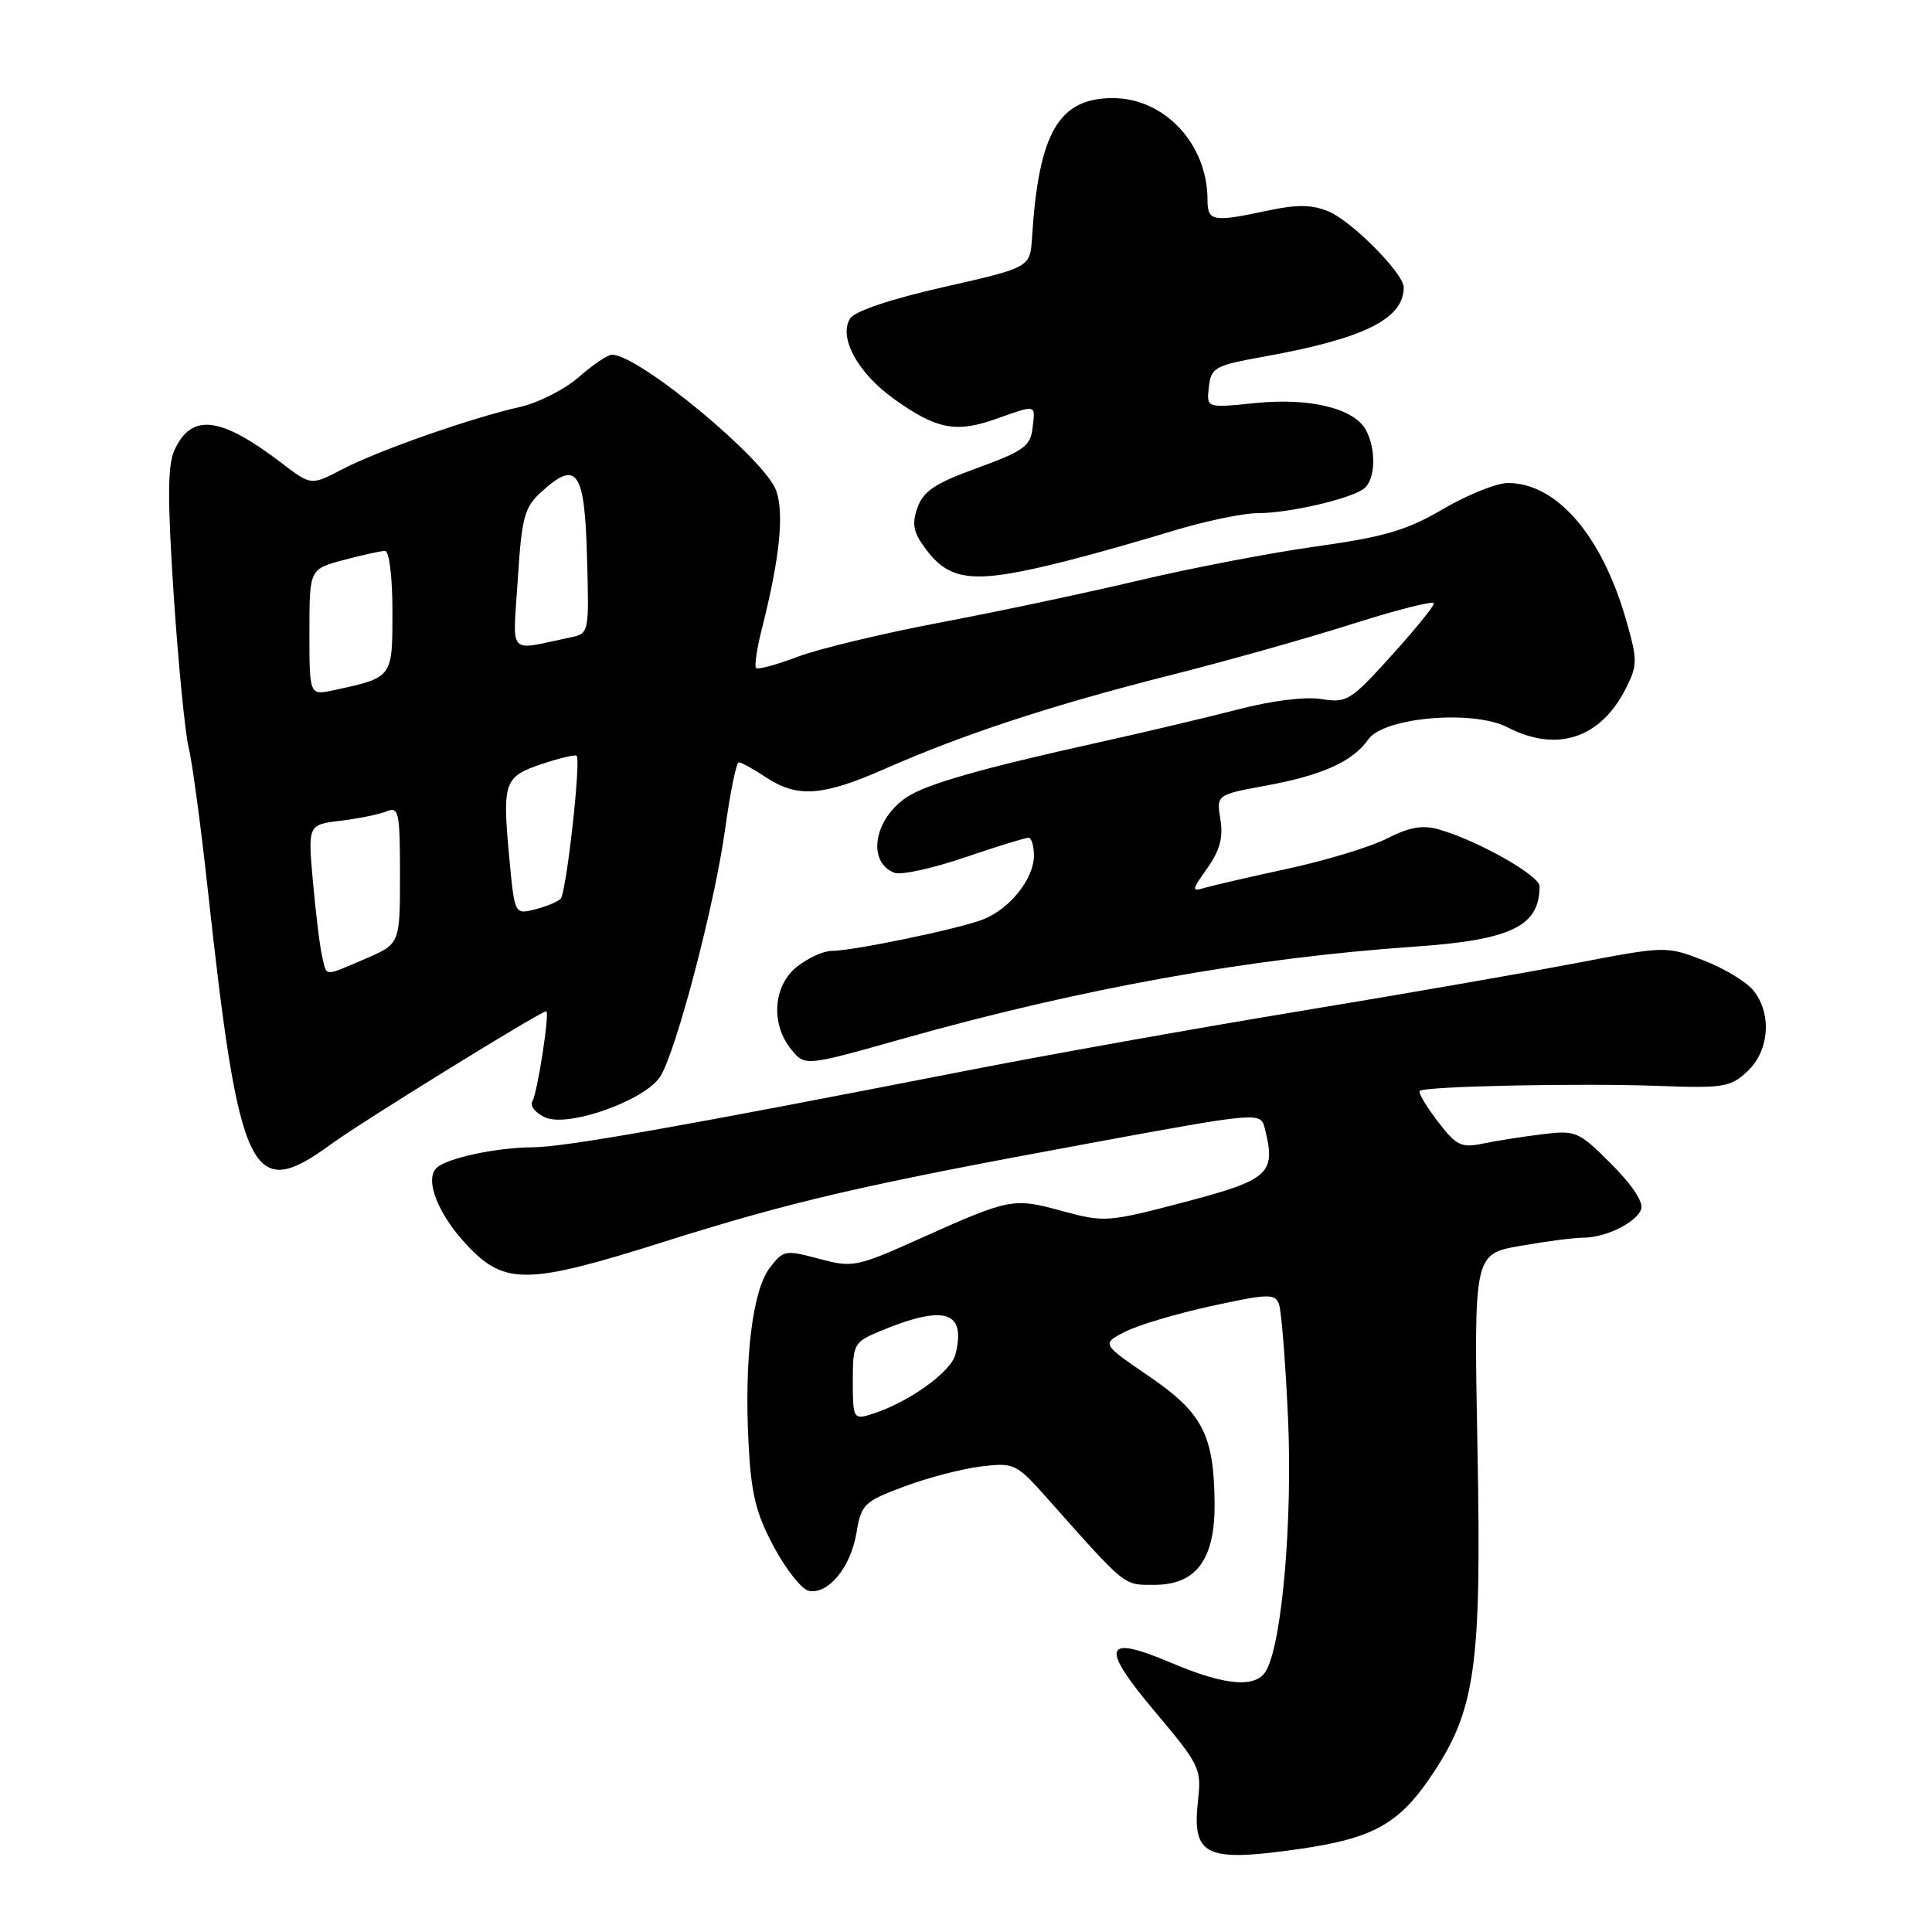 <?xml version="1.0" encoding="UTF-8" standalone="no"?>
<!DOCTYPE svg PUBLIC "-//W3C//DTD SVG 1.1//EN" "http://www.w3.org/Graphics/SVG/1.1/DTD/svg11.dtd" >
<svg xmlns="http://www.w3.org/2000/svg" xmlns:xlink="http://www.w3.org/1999/xlink" version="1.1" viewBox="0 0 256 256">
 <g >
 <path fill="currentColor"
d=" M 172.38 244.97 C 181.80 243.60 185.27 241.71 189.41 235.67 C 195.53 226.72 196.33 221.22 195.77 191.83 C 195.29 166.16 195.29 166.16 201.47 165.08 C 204.88 164.48 208.62 164.00 209.78 164.00 C 212.73 164.00 216.78 162.02 217.46 160.25 C 217.81 159.33 216.30 157.04 213.51 154.24 C 209.13 149.87 208.84 149.74 204.24 150.31 C 201.63 150.63 198.09 151.19 196.38 151.55 C 193.62 152.12 192.93 151.78 190.49 148.57 C 188.97 146.58 187.90 144.77 188.12 144.55 C 188.74 143.93 209.41 143.50 219.81 143.89 C 228.39 144.21 229.31 144.05 231.56 141.94 C 234.49 139.19 234.81 134.18 232.25 131.15 C 231.29 130.01 228.31 128.24 225.62 127.21 C 220.78 125.35 220.65 125.35 208.62 127.66 C 201.96 128.93 185.47 131.80 172.00 134.02 C 158.53 136.24 138.50 139.82 127.50 141.98 C 89.97 149.32 74.79 152.00 70.64 152.02 C 65.73 152.05 59.13 153.47 57.82 154.78 C 56.23 156.37 58.10 161.02 61.98 165.10 C 66.91 170.28 69.97 170.23 87.76 164.61 C 104.87 159.21 114.06 157.07 143.77 151.60 C 167.04 147.31 167.04 147.31 167.60 149.55 C 169.10 155.51 168.22 156.31 157.00 159.27 C 146.76 161.96 146.36 161.99 140.72 160.46 C 134.23 158.69 133.85 158.76 121.83 164.15 C 113.46 167.90 112.99 167.99 108.51 166.79 C 104.04 165.60 103.78 165.64 101.98 168.02 C 99.69 171.05 98.60 180.16 99.19 191.32 C 99.53 197.97 100.17 200.56 102.56 205.00 C 104.18 208.01 106.26 210.63 107.19 210.80 C 109.75 211.29 112.71 207.69 113.48 203.15 C 114.12 199.30 114.47 198.97 119.82 196.97 C 122.93 195.80 127.52 194.61 130.01 194.31 C 134.41 193.79 134.66 193.91 138.86 198.64 C 149.35 210.43 148.82 210.00 152.95 210.00 C 158.53 210.00 161.02 206.61 160.94 199.12 C 160.85 190.11 159.34 187.20 152.23 182.35 C 145.97 178.07 145.97 178.07 149.04 176.48 C 150.74 175.60 155.89 174.06 160.50 173.06 C 167.95 171.43 168.94 171.39 169.46 172.76 C 169.79 173.61 170.33 180.42 170.67 187.90 C 171.27 201.28 169.92 217.28 167.84 221.25 C 166.55 223.73 162.53 223.44 155.21 220.34 C 146.19 216.51 145.69 218.08 153.11 226.89 C 158.94 233.81 159.22 234.38 158.75 238.49 C 157.91 245.97 159.67 246.80 172.38 244.97 Z  M 43.87 151.61 C 47.95 148.63 71.63 134.00 72.38 134.00 C 72.88 134.00 71.21 144.85 70.54 145.94 C 70.18 146.52 70.94 147.47 72.23 148.06 C 75.26 149.44 85.41 145.84 87.47 142.67 C 89.57 139.43 94.74 119.72 96.10 109.75 C 96.76 104.94 97.57 101.00 97.90 101.01 C 98.23 101.01 99.85 101.91 101.50 103.00 C 105.66 105.75 109.02 105.51 117.33 101.84 C 127.73 97.26 139.45 93.42 154.91 89.51 C 162.38 87.63 173.34 84.54 179.25 82.66 C 185.16 80.78 190.00 79.56 190.00 79.95 C 190.00 80.34 187.45 83.48 184.32 86.93 C 178.97 92.85 178.45 93.17 175.10 92.63 C 172.98 92.28 168.51 92.84 164.02 94.01 C 159.89 95.08 151.55 97.05 145.50 98.39 C 130.05 101.82 122.87 103.86 120.20 105.60 C 115.79 108.49 114.83 114.23 118.52 115.65 C 119.38 115.98 123.57 115.07 127.81 113.62 C 132.06 112.18 135.87 111.00 136.27 111.00 C 136.67 111.00 137.00 112.06 137.00 113.37 C 137.00 116.43 133.82 120.43 130.28 121.82 C 127.09 123.08 113.03 126.00 110.18 126.00 C 109.13 126.00 107.08 126.93 105.63 128.07 C 102.45 130.58 102.08 135.64 104.83 139.04 C 106.66 141.30 106.66 141.30 119.58 137.65 C 143.23 130.98 165.72 126.93 187.50 125.43 C 200.24 124.55 204.00 122.73 204.00 117.44 C 204.00 116.00 195.81 111.38 190.65 109.90 C 188.51 109.29 186.75 109.59 183.80 111.10 C 181.62 112.21 175.71 114.01 170.67 115.10 C 165.63 116.19 160.65 117.34 159.60 117.65 C 157.86 118.18 157.89 117.96 159.97 115.04 C 161.63 112.70 162.10 110.99 161.71 108.58 C 161.18 105.31 161.18 105.31 167.74 104.10 C 175.24 102.72 179.25 100.91 181.32 97.96 C 183.36 95.04 195.21 94.02 199.75 96.37 C 206.30 99.76 212.10 97.85 215.45 91.19 C 216.99 88.12 216.99 87.48 215.48 82.19 C 212.25 70.93 206.28 64.01 199.80 64.00 C 198.32 64.00 194.47 65.55 191.25 67.43 C 186.41 70.27 183.49 71.13 174.44 72.40 C 168.43 73.24 157.88 75.26 151.00 76.89 C 144.12 78.52 132.25 81.04 124.62 82.48 C 116.98 83.93 108.46 85.97 105.68 87.03 C 102.89 88.09 100.42 88.76 100.18 88.51 C 99.94 88.27 100.29 85.92 100.96 83.29 C 103.31 74.00 103.93 68.08 102.85 65.01 C 101.42 60.90 84.64 47.00 81.10 47.00 C 80.53 47.00 78.55 48.33 76.70 49.96 C 74.85 51.59 71.34 53.37 68.91 53.92 C 62.37 55.40 50.08 59.71 45.36 62.18 C 41.22 64.34 41.22 64.34 37.36 61.39 C 29.21 55.16 25.37 54.69 23.11 59.66 C 22.20 61.66 22.18 66.16 23.02 78.89 C 23.63 88.02 24.52 97.08 24.99 99.00 C 25.46 100.92 26.59 109.25 27.49 117.50 C 31.71 156.11 33.27 159.36 43.87 151.61 Z  M 141.50 74.28 C 144.80 73.45 151.01 71.69 155.30 70.38 C 159.59 69.07 164.68 68.00 166.61 68.00 C 170.79 68.00 179.00 66.10 180.75 64.73 C 182.25 63.56 182.38 59.58 181.01 57.01 C 179.45 54.10 173.57 52.67 166.29 53.41 C 159.86 54.07 159.86 54.07 160.18 51.29 C 160.48 48.69 160.95 48.43 167.50 47.25 C 180.76 44.86 186.00 42.26 186.00 38.07 C 186.00 36.24 179.12 29.29 176.05 28.02 C 173.84 27.10 171.87 27.08 168.01 27.90 C 160.69 29.47 160.00 29.35 160.00 26.47 C 160.00 19.10 154.32 13.00 147.45 13.00 C 140.28 13.00 137.63 17.58 136.75 31.47 C 136.50 35.44 136.50 35.44 125.07 38.03 C 118.04 39.62 113.26 41.23 112.65 42.19 C 111.08 44.68 113.63 49.39 118.40 52.82 C 124.04 56.87 126.64 57.39 131.88 55.54 C 137.44 53.58 137.19 53.52 136.82 56.73 C 136.54 59.12 135.62 59.78 129.52 62.00 C 123.90 64.04 122.35 65.07 121.57 67.27 C 120.80 69.46 121.02 70.55 122.65 72.73 C 125.95 77.15 129.14 77.42 141.50 74.28 Z  M 113.00 183.02 C 113.00 178.10 113.14 177.84 116.55 176.41 C 125.16 172.82 128.05 173.69 126.60 179.47 C 125.99 181.87 120.12 186.01 115.25 187.46 C 113.12 188.10 113.00 187.86 113.00 183.02 Z  M 42.69 126.75 C 42.39 125.51 41.85 121.08 41.47 116.89 C 40.79 109.28 40.79 109.28 45.15 108.75 C 47.54 108.46 50.29 107.90 51.25 107.50 C 52.84 106.85 53.00 107.61 53.00 115.93 C 53.00 125.07 53.00 125.07 48.42 127.04 C 42.83 129.43 43.32 129.46 42.69 126.75 Z  M 67.49 113.74 C 66.54 103.60 66.78 102.91 71.81 101.23 C 74.18 100.44 76.25 99.95 76.41 100.15 C 77.00 100.87 75.03 118.37 74.28 119.10 C 73.85 119.52 72.30 120.15 70.84 120.51 C 68.19 121.17 68.19 121.16 67.49 113.74 Z  M 41.00 83.79 C 41.00 75.41 41.00 75.41 45.51 74.21 C 48.00 73.54 50.47 73.00 51.01 73.00 C 51.58 73.00 52.00 76.42 52.00 81.02 C 52.00 89.85 52.07 89.75 44.25 91.45 C 41.00 92.16 41.00 92.16 41.00 83.79 Z  M 68.61 76.77 C 69.13 68.54 69.48 67.24 71.71 65.20 C 76.43 60.88 77.47 62.33 77.78 73.73 C 78.07 83.94 78.07 83.94 75.53 84.47 C 67.13 86.22 67.95 87.13 68.61 76.77 Z "/>
</g>
</svg>